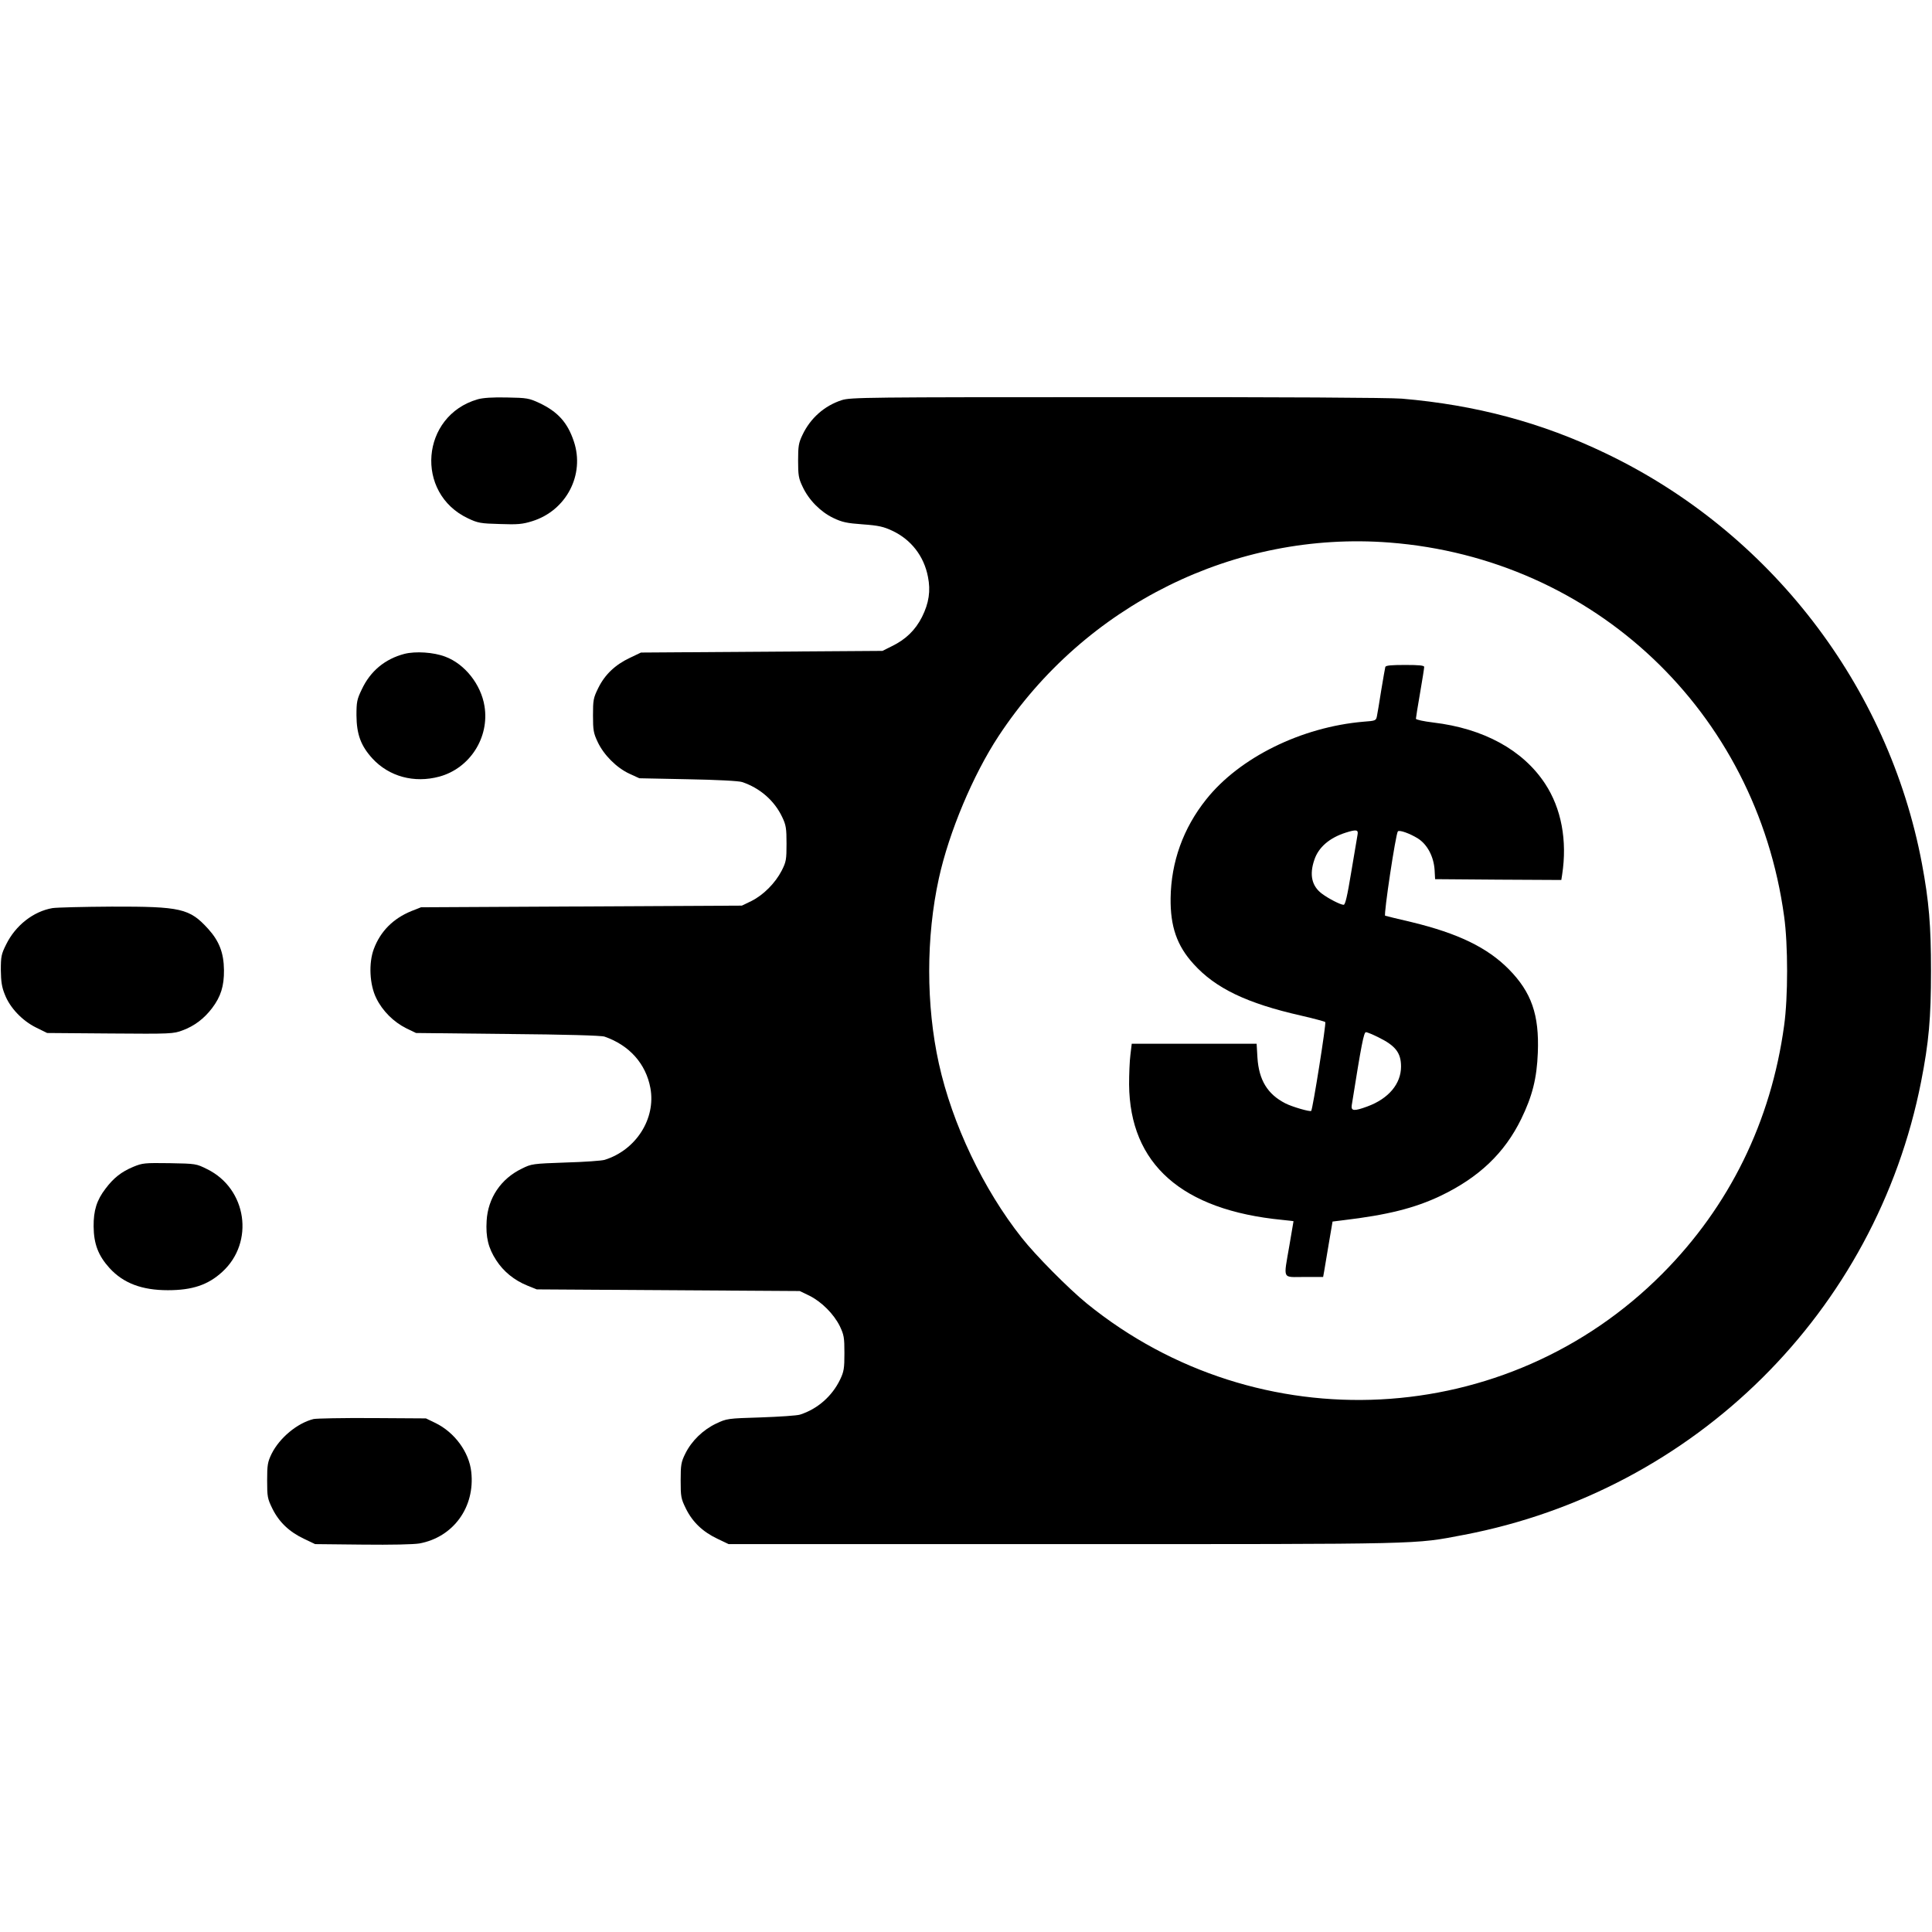 <?xml version="1.0" standalone="no"?>
<!DOCTYPE svg PUBLIC "-//W3C//DTD SVG 20010904//EN"
 "http://www.w3.org/TR/2001/REC-SVG-20010904/DTD/svg10.dtd">
<svg version="1.0" xmlns="http://www.w3.org/2000/svg"
 width="1168pt" height="1168pt" viewBox="0 0 1168 1168"
 preserveAspectRatio="xMidYMid meet">
<g transform="translate(0,1168) scale(0.1,-0.1)"
fill="#000000" stroke="none">
<path d="M2888 9266 c-344 -99 -382 -568 -58 -720 59 -28 76 -31 192 -34 108
-4 137 -1 195 17 207 64 320 282 252 483 -38 114 -97 179 -209 232 -61 28 -73
31 -195 33 -86 2 -146 -2 -177 -11z"/>
<path d="M5089 9261 c-105 -34 -190 -109 -238 -211 -23 -48 -26 -68 -26 -155
0 -88 3 -107 27 -157 37 -80 108 -152 185 -189 54 -26 82 -32 179 -39 96 -7
126 -14 179 -39 113 -53 191 -153 215 -278 17 -85 6 -159 -36 -243 -40 -79
-98 -136 -183 -177 l-56 -28 -730 -5 -730 -5 -67 -32 c-89 -42 -151 -101 -191
-182 -30 -61 -32 -73 -32 -166 0 -89 3 -107 28 -160 37 -79 114 -156 191 -192
l61 -28 295 -6 c168 -3 309 -10 327 -17 107 -36 195 -112 242 -212 23 -48 26
-68 26 -160 0 -96 -2 -110 -29 -163 -39 -76 -111 -148 -183 -184 l-58 -28
-970 -5 -970 -5 -58 -23 c-110 -45 -187 -122 -227 -229 -32 -85 -26 -216 15
-298 37 -76 104 -143 180 -181 l60 -29 555 -6 c348 -3 566 -9 585 -16 150 -52
250 -164 277 -311 34 -185 -87 -375 -277 -434 -16 -5 -122 -13 -235 -16 -200
-7 -207 -8 -265 -37 -127 -61 -205 -178 -213 -315 -6 -100 10 -165 58 -239 44
-68 109 -121 188 -153 l57 -23 795 -5 795 -5 58 -28 c74 -37 147 -110 184
-184 25 -53 28 -68 28 -163 0 -92 -3 -112 -26 -160 -48 -100 -136 -178 -242
-212 -18 -6 -124 -13 -237 -17 -202 -6 -206 -7 -270 -37 -80 -38 -149 -105
-187 -182 -25 -51 -28 -67 -28 -162 0 -99 2 -110 32 -171 40 -81 102 -140 191
-182 l67 -32 2025 0 c2209 0 2114 -2 2420 56 1398 267 2490 1349 2764 2739 47
239 60 385 60 670 0 275 -12 420 -55 650 -203 1075 -919 2005 -1913 2480 -387
186 -785 292 -1231 330 -75 6 -726 10 -1725 9 -1514 0 -1608 -1 -1661 -18z
m3311 -861 c1238 -96 2217 -1022 2386 -2260 24 -170 24 -490 0 -660 -79 -580
-331 -1093 -736 -1500 -939 -945 -2443 -1022 -3480 -180 -108 88 -309 290
-393 397 -232 293 -420 687 -501 1053 -78 353 -78 765 0 1120 61 279 207 626
361 860 522 793 1429 1242 2363 1170z"/>
<path d="M8375 7648 c-2 -7 -13 -71 -25 -143 -11 -71 -23 -142 -26 -156 -5
-25 -9 -27 -80 -32 -376 -32 -751 -217 -952 -470 -139 -174 -212 -378 -215
-597 -2 -171 38 -287 138 -397 133 -148 324 -239 651 -313 77 -18 142 -35 146
-39 7 -6 -76 -528 -85 -537 -6 -7 -117 25 -157 46 -107 55 -159 140 -168 275
l-5 85 -378 0 -377 0 -8 -67 c-5 -38 -8 -118 -8 -179 4 -481 318 -760 927
-819 37 -4 67 -7 67 -8 0 -1 -11 -67 -25 -147 -36 -211 -46 -190 90 -190 l114
0 6 33 c3 17 16 93 28 167 l23 135 64 8 c269 32 431 73 586 146 235 112 390
260 491 467 67 138 94 245 100 400 9 229 -38 365 -176 505 -130 131 -306 216
-586 284 -82 19 -155 37 -161 39 -10 4 64 497 77 510 9 10 73 -13 121 -43 57
-36 96 -110 101 -191 l3 -55 381 -3 382 -2 5 32 c32 207 -5 401 -103 550 -134
204 -372 334 -676 370 -58 7 -105 17 -105 23 0 5 11 75 25 155 14 80 25 151
25 158 0 9 -30 12 -115 12 -84 0 -117 -3 -120 -12z m-168 -1015 c-3 -16 -20
-117 -38 -225 -24 -146 -36 -198 -46 -198 -19 0 -91 37 -131 67 -62 46 -77
115 -46 205 25 76 92 133 189 164 66 21 78 18 72 -13z m126 -1224 c104 -51
137 -94 137 -177 0 -104 -75 -194 -203 -241 -81 -30 -100 -28 -95 7 59 371 73
442 86 442 7 0 41 -14 75 -31z"/>
<path d="M2445 7727 c-118 -31 -206 -104 -258 -215 -29 -60 -32 -76 -32 -157
1 -114 26 -183 96 -260 101 -110 253 -151 405 -110 184 50 304 236 273 426
-21 131 -119 255 -237 299 -70 27 -180 34 -247 17z"/>
<path d="M317 6190 c-115 -20 -223 -104 -280 -220 -29 -58 -32 -73 -32 -155 1
-70 6 -103 24 -147 31 -81 106 -159 189 -200 l67 -33 381 -3 c368 -3 383 -2
438 19 71 26 130 71 178 134 53 70 73 134 72 230 -1 105 -29 176 -96 250 -112
123 -164 135 -583 134 -171 -1 -332 -5 -358 -9z"/>
<path d="M806 4626 c-72 -30 -119 -67 -168 -132 -53 -69 -73 -132 -72 -229 1
-105 28 -176 96 -251 84 -92 196 -134 353 -134 148 0 243 32 329 111 196 179
149 503 -92 621 -66 33 -68 33 -227 36 -151 2 -163 1 -219 -22z"/>
<path d="M1895 3101 c-99 -25 -205 -114 -253 -210 -24 -50 -27 -67 -27 -161 0
-99 2 -110 32 -171 40 -81 102 -140 191 -182 l67 -32 286 -3 c178 -2 308 1
345 7 205 38 337 220 313 433 -13 119 -100 238 -216 295 l-58 28 -325 2 c-179
1 -338 -2 -355 -6z"/>
</g>
</svg>

